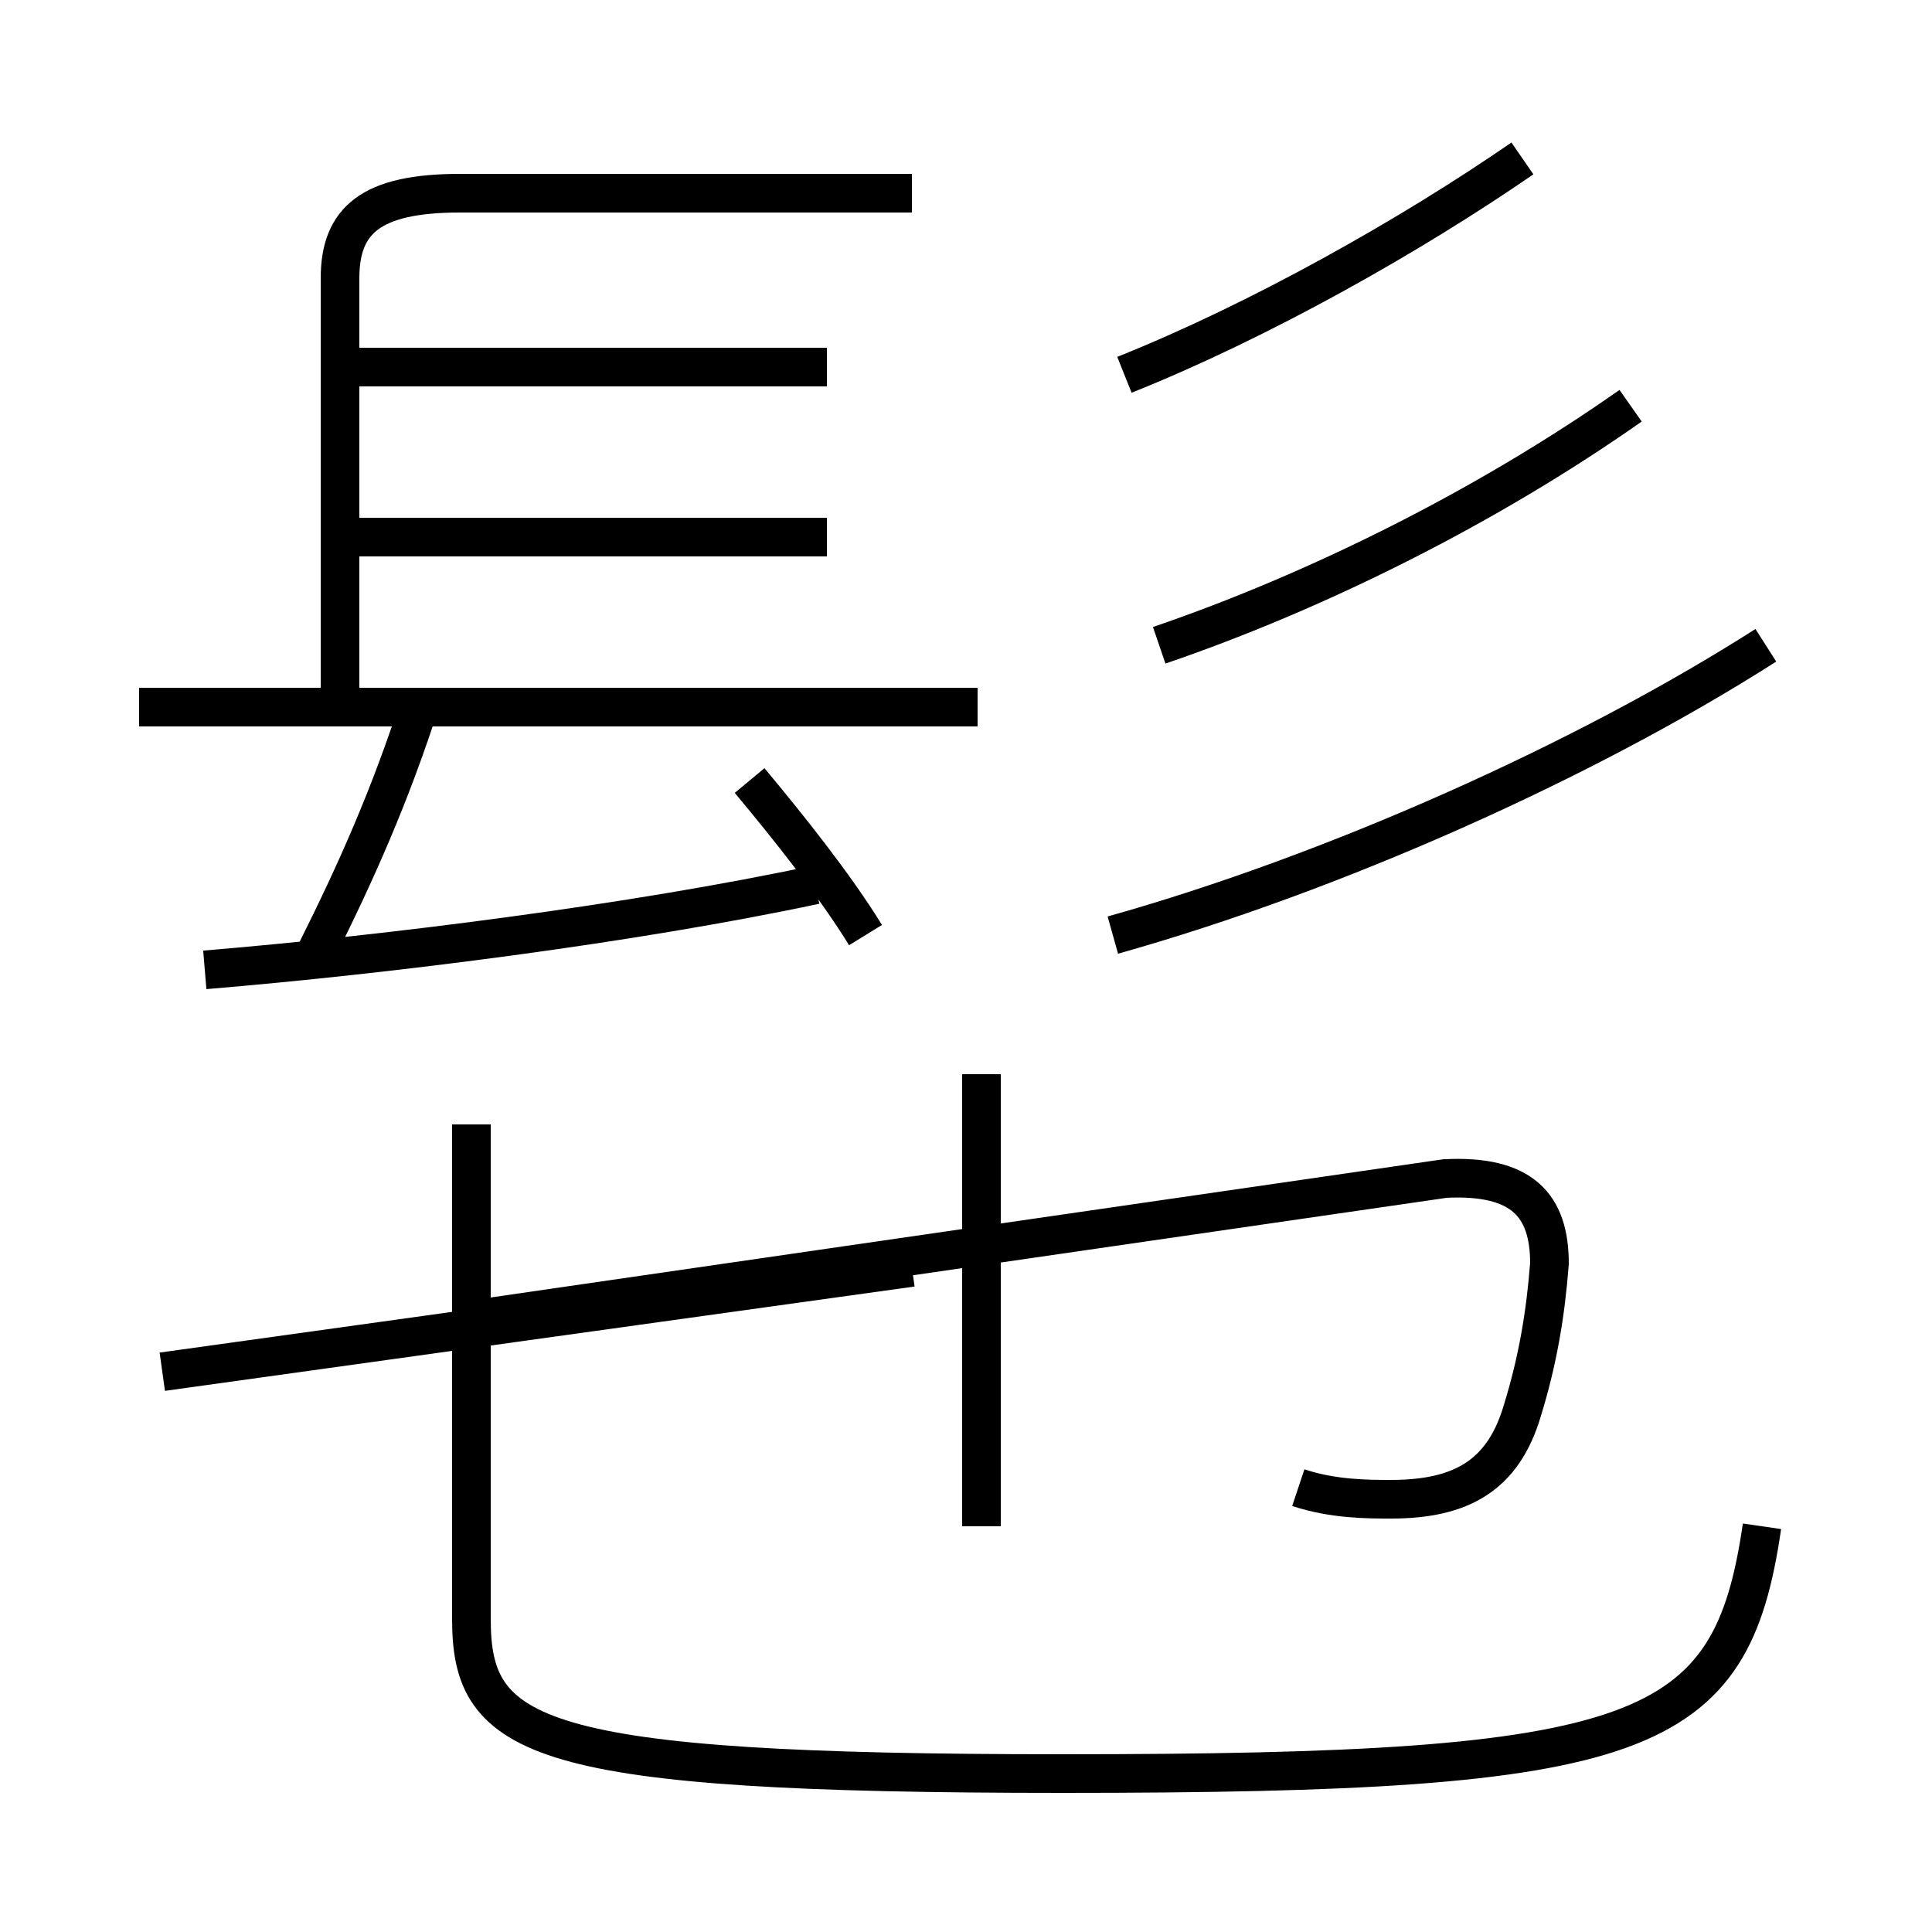 <?xml version='1.0' encoding='utf8'?>
<svg viewBox="0.0 -6.0 50.0 50.0" version="1.1" xmlns="http://www.w3.org/2000/svg">
<rect x="0.0" y="-6.0" width="50.0" height="50.0" fill="#808080" stroke="none"/>
<rect x="-1000" y="-1000" width="2000" height="2000" stroke="white" fill="white"/>
<g style="fill:white;stroke:#000000;  stroke-width:1">
<path d="M 45.6 -4.5 C 44.8 1.0 42.6 1.9 27.5 1.9 C 13.8 1.9 12.2 1.0 12.2 -2.1 L 12.2 -14.9 M 4.2 -8.5 L 23.6 -11.2 M 5.3 -18.9 C 10.1 -19.3 16.4 -20.1 21.1 -21.1 M 25.4 -4.5 L 25.4 -16.2 M 22.4 -19.8 C 21.6 -21.1 20.4 -22.6 19.4 -23.8 M 8.2 -19.4 C 9.2 -21.4 10.1 -23.4 10.9 -25.9 M 33.6 -5.5 C 34.5 -5.2 35.4 -5.2 36.0 -5.2 C 37.8 -5.2 38.9 -5.8 39.4 -7.5 C 39.8 -8.8 40.0 -10.0 40.1 -11.3 C 40.1 -12.8 39.4 -13.6 37.4 -13.5 L 11.9 -9.8 M 25.3 -25.7 L 3.6 -25.7 M 21.4 -30.1 L 8.8 -30.1 M 8.8 -26.1 L 8.8 -36.8 C 8.8 -38.3 9.6 -39.0 11.9 -39.0 L 23.6 -39.0 M 21.4 -34.5 L 8.8 -34.5 M 28.8 -19.8 C 34.5 -21.4 41.0 -24.3 45.7 -27.3 M 30.0 -27.3 C 34.1 -28.7 38.5 -30.9 42.2 -33.5 M 29.1 -34.3 C 32.6 -35.7 36.5 -37.9 39.4 -39.9" transform="translate(0.0 38.0)" />
</g>
</svg>